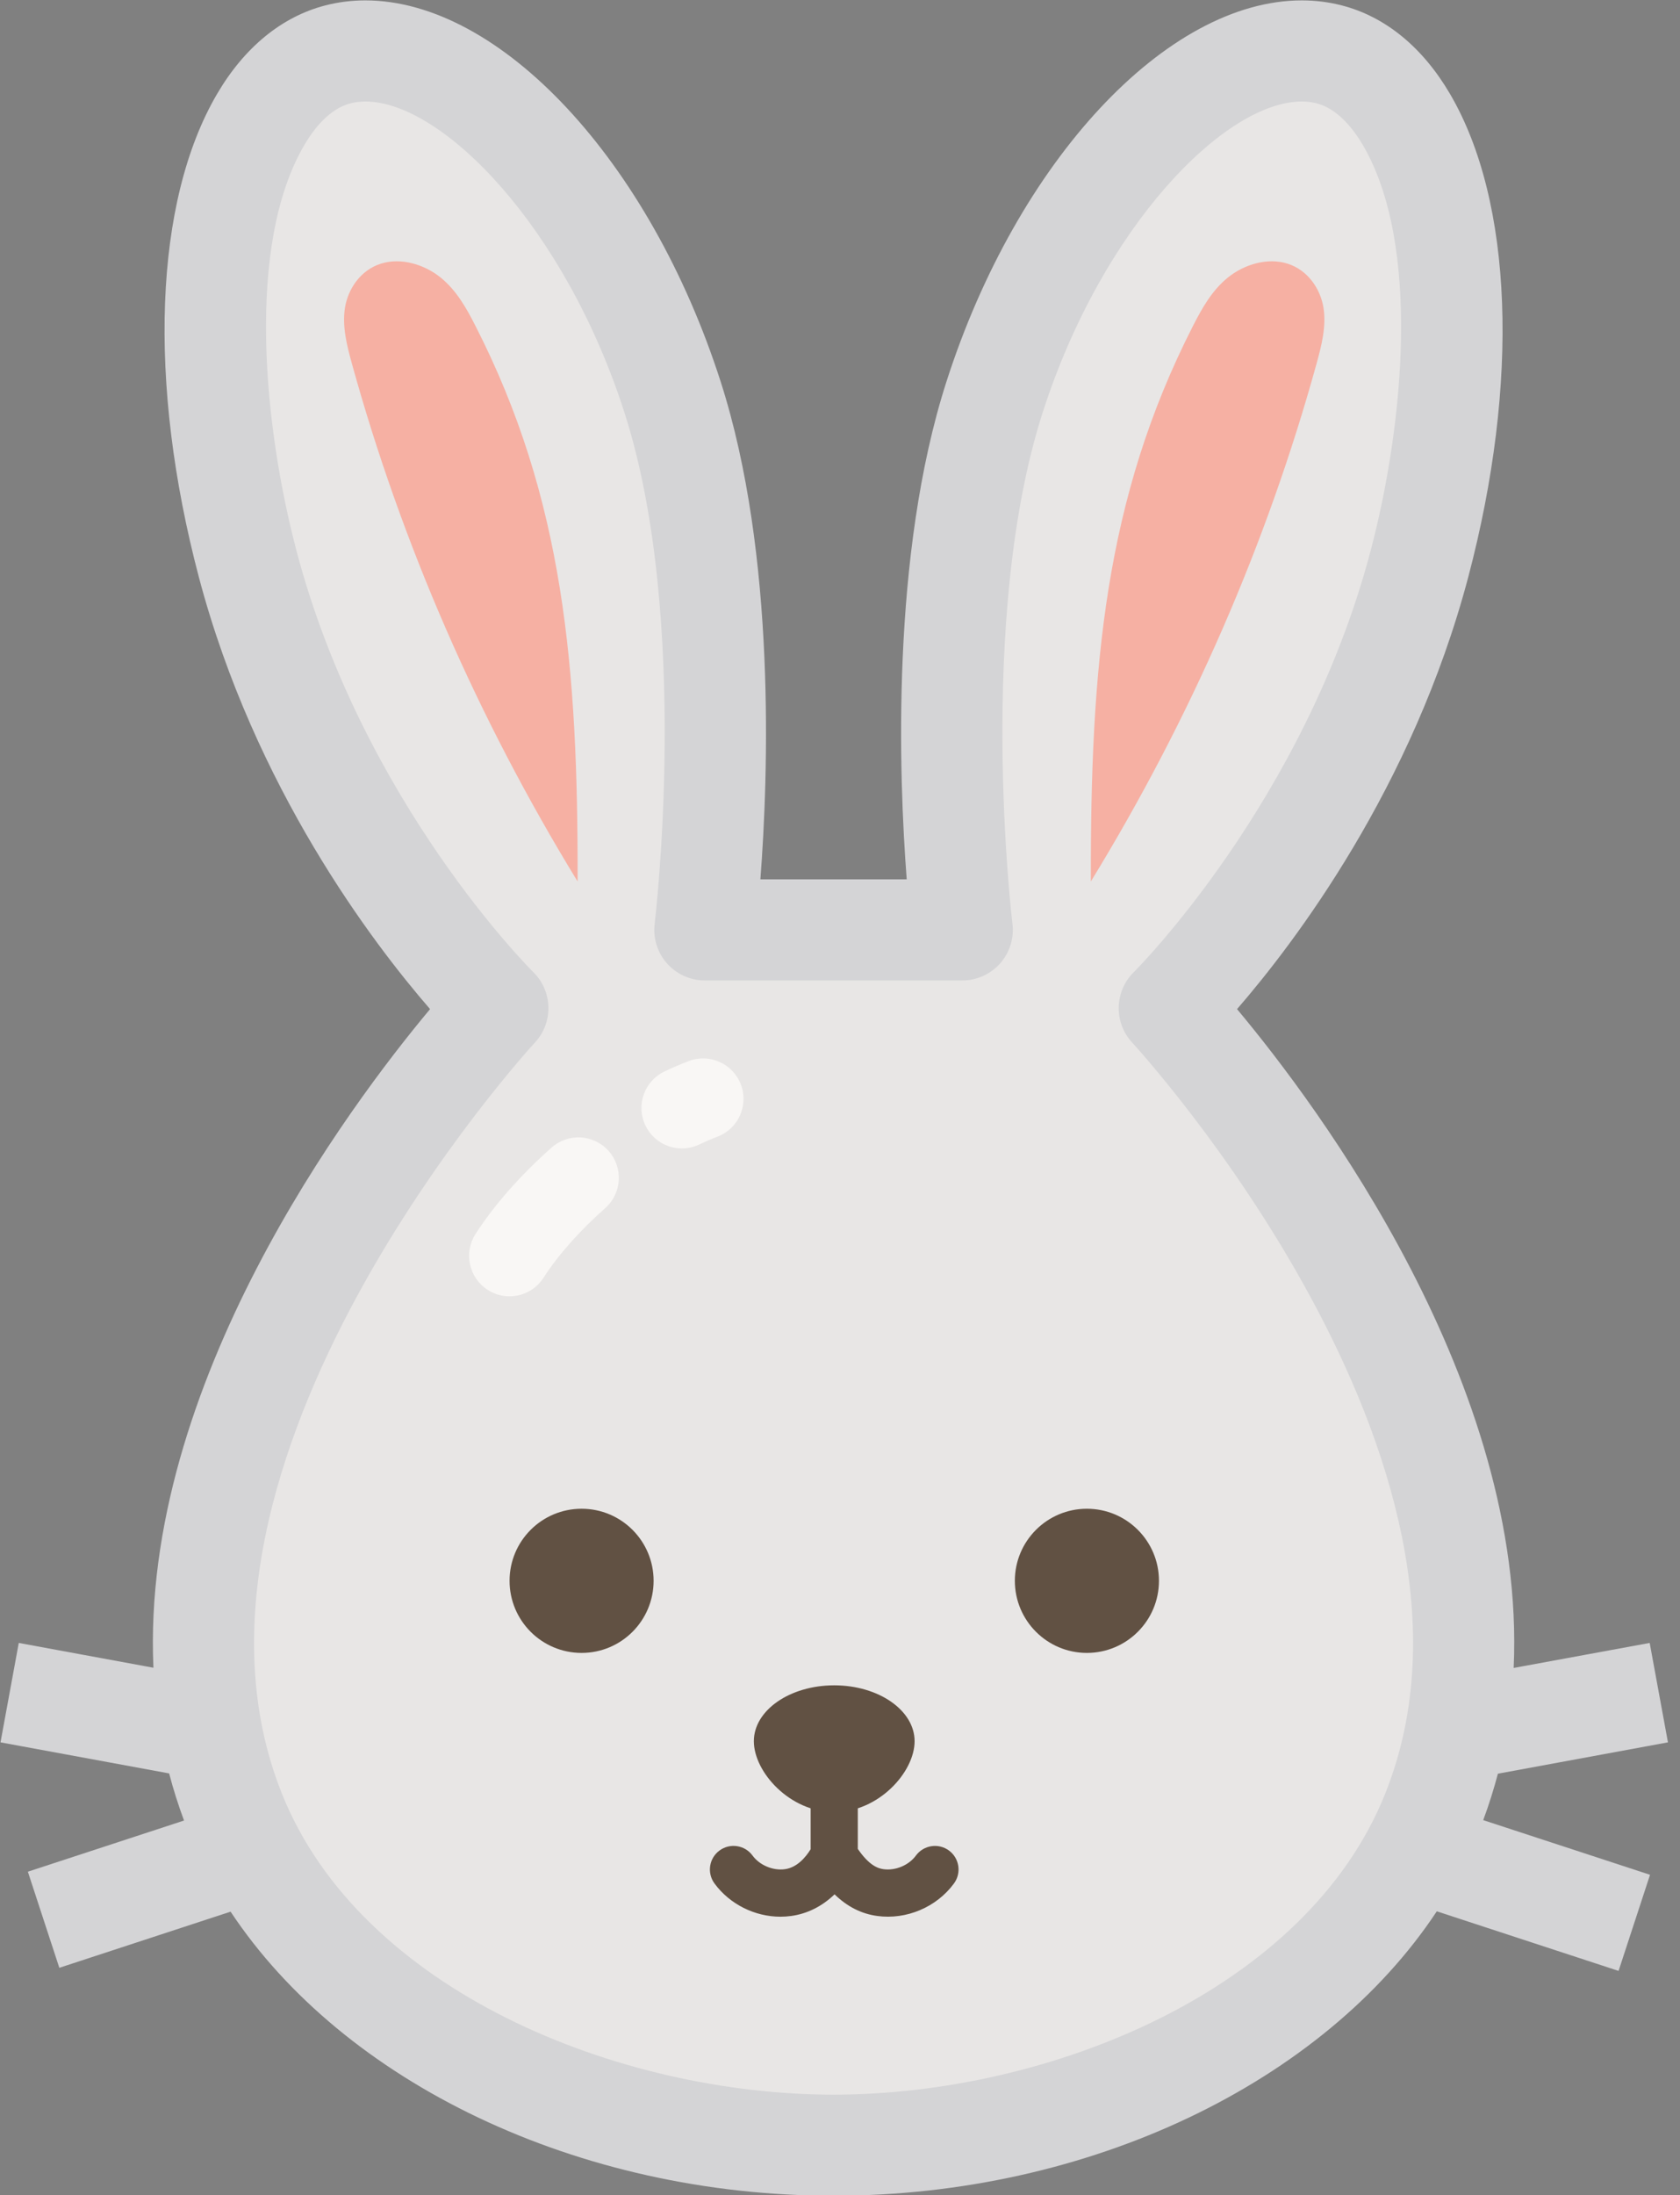 <?xml version="1.0" encoding="UTF-8" standalone="no"?>
<!DOCTYPE svg PUBLIC "-//W3C//DTD SVG 1.1//EN" "http://www.w3.org/Graphics/SVG/1.1/DTD/svg11.dtd">
<svg width="100%" height="100%" viewBox="0 0 98 128" version="1.1" xmlns="http://www.w3.org/2000/svg" xmlns:xlink="http://www.w3.org/1999/xlink" xml:space="preserve" xmlns:serif="http://www.serif.com/" style="fill-rule:evenodd;clip-rule:evenodd;stroke-linejoin:round;stroke-miterlimit:2;">
    <rect x="0" y="0" width="98" height="128" fill="#808080" stroke="none"/>
    <g transform="matrix(1,0,0,1,-3218.75,-1404.21)">
        <g transform="matrix(0.393,0,0,0.393,2784.88,1090.38)">
            <path d="M1277.64,948.133C1277.64,948.133 1304.26,922.018 1314.76,882.287C1325.27,842.556 1317.63,810.812 1301.39,806.615C1285.15,802.419 1262.22,824.756 1251.71,857.489C1241.2,890.222 1246.93,936.517 1246.93,936.517L1208.71,936.517C1208.71,936.517 1214.44,890.222 1203.93,857.489C1193.42,824.756 1170.49,802.419 1154.25,806.615C1138.01,810.812 1130.37,842.556 1140.88,882.287C1151.39,922.018 1178,948.133 1178,948.133C1178,948.133 1117.33,1013.26 1138.97,1067.43C1149.47,1093.74 1183.87,1116.83 1227.82,1116.83C1271.77,1116.83 1306.17,1093.74 1316.68,1067.43C1338.31,1013.26 1277.64,948.133 1277.64,948.133Z" style="fill:rgb(232,230,229);fill-rule:nonzero;"/>
            <path d="M1207.77,968.361C1208.71,967.92 1209.62,967.527 1210.49,967.193C1213.59,966.013 1215.14,962.546 1213.96,959.449C1212.78,956.353 1209.31,954.799 1206.22,955.982C1205.05,956.425 1203.85,956.942 1202.64,957.517C1199.64,958.936 1198.36,962.514 1199.78,965.508C1200.81,967.673 1202.96,968.94 1205.21,968.94C1206.07,968.94 1206.94,968.755 1207.77,968.361ZM1179.62,990.88C1178.51,990.88 1177.38,990.571 1176.38,989.924C1173.59,988.13 1172.79,984.417 1174.58,981.631C1177.34,977.346 1181.24,972.914 1185.87,968.815C1188.34,966.618 1192.14,966.843 1194.34,969.323C1196.53,971.802 1196.31,975.594 1193.83,977.793C1190.01,981.177 1186.84,984.751 1184.67,988.128C1183.52,989.909 1181.59,990.88 1179.62,990.88Z" style="fill:rgb(249,247,245);fill-rule:nonzero;"/>
            <path d="M1244.85,1073.11C1243.29,1071.96 1241.1,1072.3 1239.95,1073.85C1238.9,1075.29 1236.93,1076.12 1235.15,1075.88C1234.29,1075.77 1232.99,1075.31 1231.32,1072.87L1231.32,1060.48C1231.32,1058.55 1229.75,1056.98 1227.82,1056.98C1225.89,1056.98 1224.32,1058.55 1224.32,1060.48L1224.32,1072.92C1223.57,1074.13 1222.29,1075.64 1220.49,1075.88C1218.72,1076.12 1216.74,1075.29 1215.69,1073.85C1214.54,1072.29 1212.35,1071.96 1210.79,1073.11C1209.24,1074.25 1208.9,1076.44 1210.05,1078C1212.32,1081.09 1216.04,1082.93 1219.85,1082.93C1220.38,1082.93 1220.9,1082.89 1221.43,1082.82C1223.83,1082.49 1226.02,1081.39 1227.87,1079.61C1229.75,1081.44 1231.85,1082.5 1234.21,1082.82C1238.53,1083.41 1243.01,1081.52 1245.59,1078C1246.74,1076.44 1246.4,1074.25 1244.85,1073.11Z" style="fill:rgb(97,81,67);fill-rule:nonzero;"/>
            <path d="M1239.75,1056.89C1239.75,1061.47 1234.41,1067.41 1227.82,1067.41C1221.23,1067.41 1215.89,1061.47 1215.89,1056.89C1215.89,1052.31 1221.23,1048.6 1227.82,1048.6C1234.41,1048.6 1239.75,1052.31 1239.75,1056.89Z" style="fill:rgb(97,81,67);fill-rule:nonzero;"/>
            <path d="M1254.63,1033.09C1254.63,1039 1259.42,1043.79 1265.32,1043.79C1271.23,1043.79 1276.02,1039 1276.02,1033.09C1276.02,1027.19 1271.23,1022.4 1265.32,1022.4C1259.42,1022.4 1254.63,1027.19 1254.63,1033.09ZM1201.01,1033.09C1201.01,1039 1196.23,1043.79 1190.32,1043.79C1184.41,1043.79 1179.63,1039 1179.63,1033.09C1179.63,1027.19 1184.41,1022.4 1190.32,1022.4C1196.23,1022.4 1201.01,1027.19 1201.01,1033.09Z" style="fill:rgb(97,81,67);fill-rule:nonzero;"/>
            <path d="M1286.24,839.737C1283.86,841.667 1282.41,844.296 1281.08,846.888C1267.96,872.579 1265.85,897.536 1265.91,929.333C1280.74,905.118 1292.03,879.232 1299.41,852.511C1300.16,849.787 1300.88,846.979 1300.44,844.203C1299.99,841.427 1298.15,838.652 1295.15,837.683C1292.12,836.7 1288.61,837.806 1286.24,839.737ZM1169.41,839.737C1171.78,841.667 1173.24,844.296 1174.56,846.888C1187.68,872.579 1189.79,897.536 1189.73,929.333C1174.9,905.118 1163.62,879.232 1156.23,852.511C1155.48,849.787 1154.76,846.979 1155.2,844.203C1155.65,841.427 1157.49,838.652 1160.49,837.683C1163.52,836.7 1167.03,837.806 1169.41,839.737Z" style="fill:rgb(246,176,163);fill-rule:nonzero;"/>
            <path d="M1227.72,1109.33C1195.9,1109.33 1157.55,1093.98 1145.83,1064.65C1126.23,1015.57 1182.81,953.86 1183.38,953.246C1186.16,950.271 1186.05,945.628 1183.15,942.78C1182.9,942.534 1157.89,917.676 1148.03,880.369C1143.12,861.824 1140.47,834.905 1149.16,820.077C1150.55,817.698 1152.87,814.692 1156.03,813.877C1156.72,813.699 1157.45,813.609 1158.22,813.609C1169.64,813.609 1187.83,832.162 1196.69,859.782C1206.56,890.519 1201.22,935.15 1201.17,935.595C1200.9,937.729 1201.57,939.873 1202.99,941.484C1204.42,943.094 1206.46,944.017 1208.61,944.017L1246.83,944.017C1248.98,944.017 1251.02,943.094 1252.45,941.484C1253.87,939.874 1254.54,937.73 1254.27,935.597C1254.22,935.15 1248.88,890.519 1258.75,859.782C1267.62,832.162 1285.8,813.609 1297.22,813.609C1297.99,813.609 1298.72,813.699 1299.41,813.877C1302.57,814.692 1304.89,817.699 1306.29,820.077C1314.97,834.907 1312.32,861.824 1307.41,880.369C1297.59,917.497 1272.54,942.539 1272.29,942.781C1269.39,945.626 1269.29,950.267 1272.05,953.242C1272.63,953.86 1329.22,1015.57 1309.61,1064.65C1297.89,1093.98 1259.55,1109.33 1227.72,1109.33ZM1326.33,1061.71L1351.57,1057.06L1348.86,1042.31L1328.67,1046.02C1330.59,1003.99 1299.64,962.657 1287.61,948.27C1296.13,938.448 1313.65,915.438 1321.92,884.205C1329.57,855.256 1328.57,828.45 1319.23,812.499C1315.17,805.565 1309.62,801.02 1303.16,799.353C1301.25,798.859 1299.25,798.609 1297.22,798.609C1277.18,798.609 1254.99,822.407 1244.47,855.196C1236.21,880.903 1237.41,913.762 1238.58,929.017L1216.86,929.017C1218.03,913.762 1219.23,880.903 1210.97,855.196C1200.45,822.407 1178.26,798.609 1158.22,798.609C1156.19,798.609 1154.19,798.859 1152.28,799.353C1145.83,801.02 1140.27,805.565 1136.21,812.498C1126.87,828.449 1125.87,855.255 1133.52,884.205C1141.79,915.438 1159.31,938.448 1167.83,948.27C1155.81,962.653 1124.87,1003.96 1126.77,1045.99L1106.78,1042.31L1104.07,1057.06L1129.1,1061.67C1129.71,1064.01 1130.45,1066.34 1131.31,1068.66L1108.13,1076.25L1112.8,1090.51L1138.22,1082.18C1155.02,1107.51 1189.74,1124.33 1227.72,1124.33C1265.72,1124.33 1300.48,1107.49 1317.26,1082.13L1344.24,1090.97L1348.91,1076.71L1324.15,1068.6C1325,1066.32 1325.72,1064.01 1326.33,1061.71Z" style="fill:rgb(212,212,214);fill-rule:nonzero;"/>
        </g>
    </g>
</svg>

